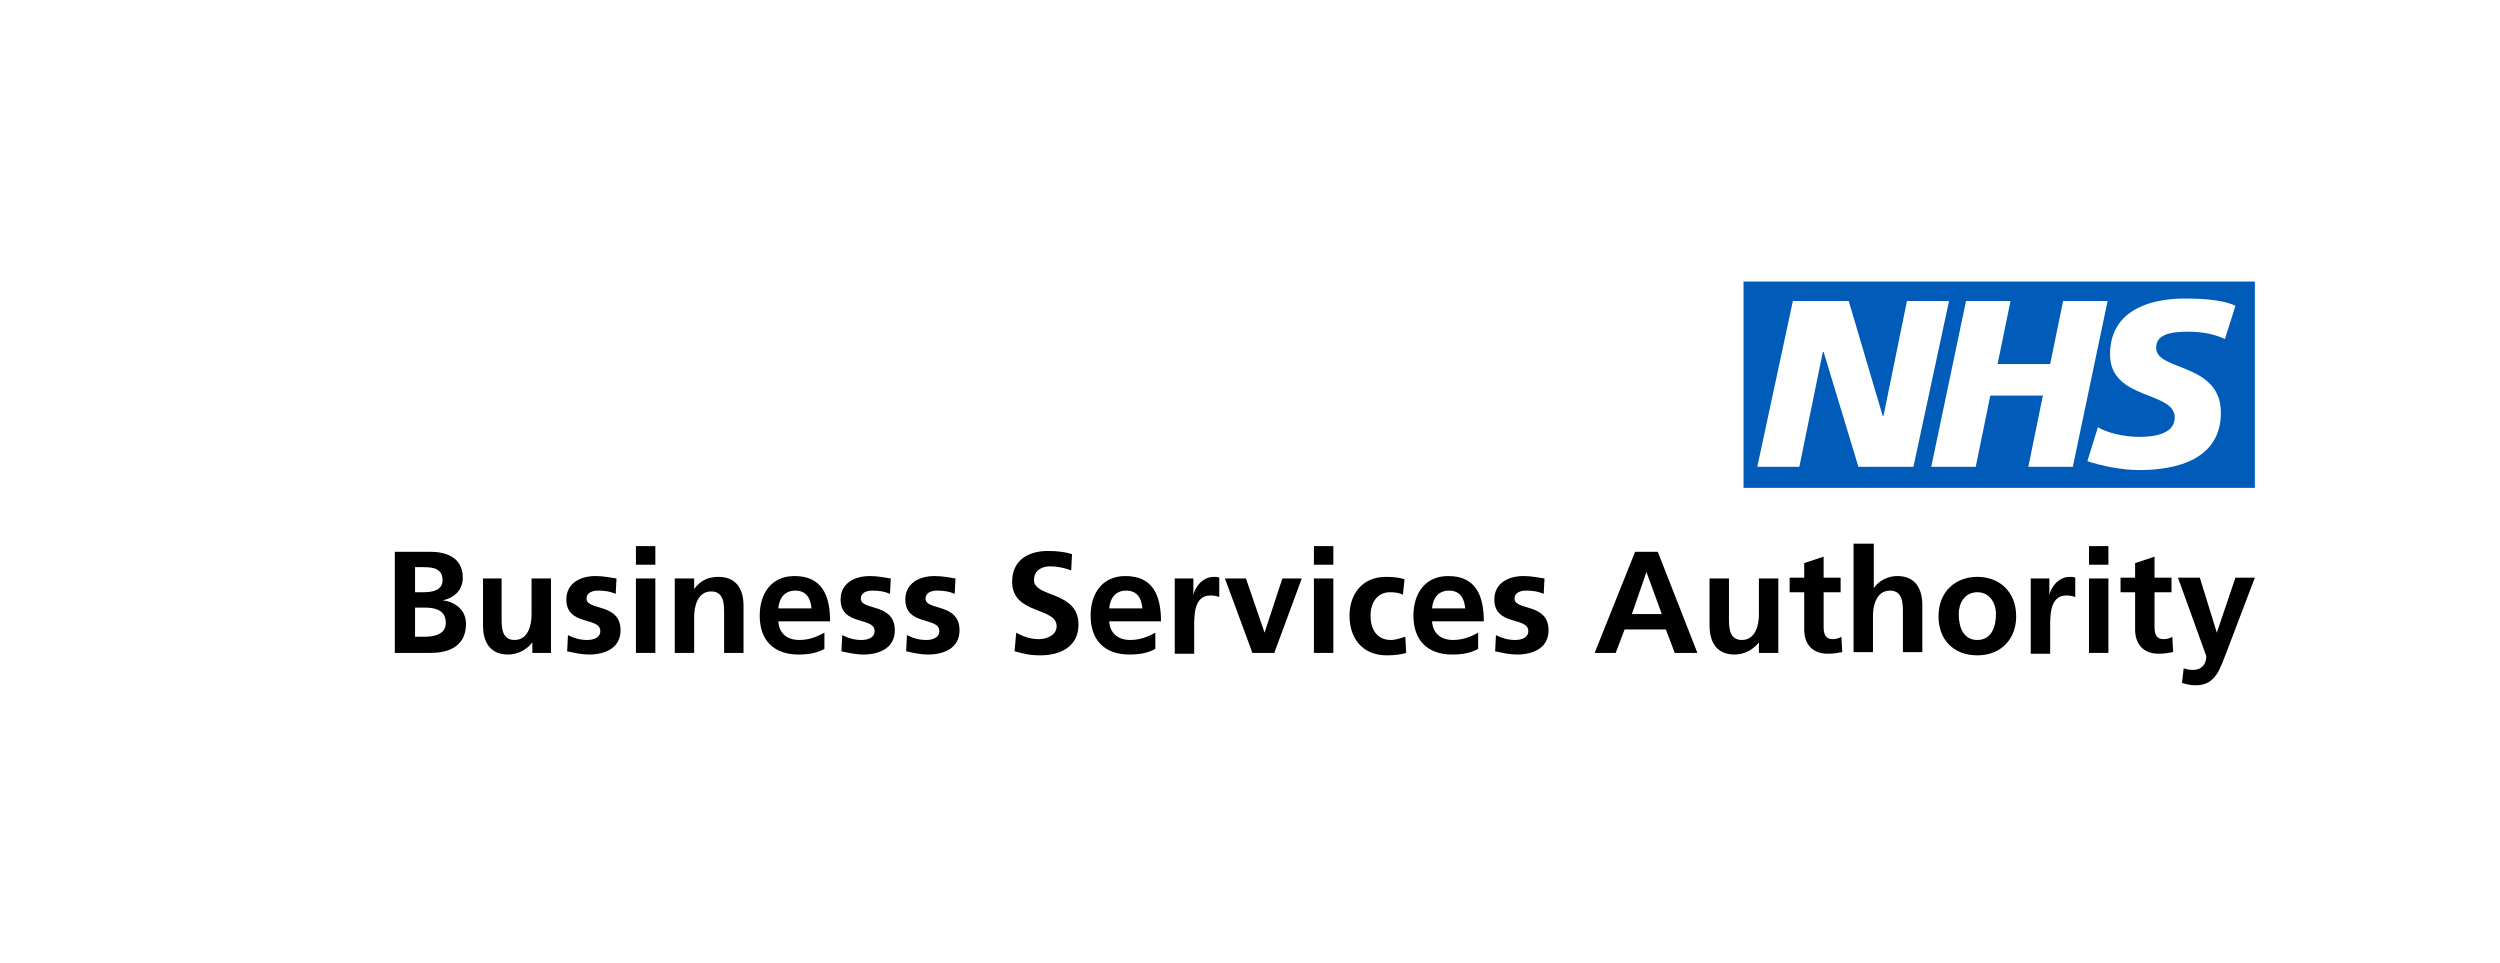 <?xml version="1.0" encoding="utf-8"?>
<!-- Generator: Adobe Illustrator 19.1.0, SVG Export Plug-In . SVG Version: 6.00 Build 0)  -->
<svg version="1.1" id="Layer_1" xmlns="http://www.w3.org/2000/svg" xmlns:xlink="http://www.w3.org/1999/xlink" x="0px" y="0px"
	 viewBox="0 0 309 119" style="enable-background:new 0 0 309 119;" xml:space="preserve">
<style type="text/css">
	.st0{fill:#005CB8;}
</style>
<g>
	<path d="M48.8,68.2h4.4c1.6,0,4,0.5,4,3.2c0,1.5-1,2.5-2.5,2.8v0c1.7,0.2,2.9,1.3,2.9,2.9c0,3.2-2.8,3.6-4.4,3.6h-4.4V68.2z
		 M51.3,73.2h1c1.1,0,2.4-0.2,2.4-1.5c0-1.5-1.3-1.6-2.4-1.6h-1V73.2z M51.3,78.7h1.2c1.2,0,2.6-0.3,2.6-1.7c0-1.6-1.3-1.9-2.6-1.9
		h-1.2V78.7z"/>
	<path d="M68.1,80.7h-2.3v-1.3h0c-0.7,0.9-1.8,1.5-3,1.5c-2.2,0-3.1-1.5-3.1-3.6v-5.8H62v4.9c0,1.1,0,2.7,1.6,2.7
		c1.7,0,2.1-1.9,2.1-3.1v-4.5h2.4V80.7z"/>
	<path d="M76.1,73.4c-0.7-0.3-1.3-0.4-2.2-0.4c-0.6,0-1.4,0.2-1.4,1c0,1.5,4.2,0.5,4.2,3.9c0,2.2-1.9,3-3.9,3
		c-0.9,0-1.8-0.2-2.7-0.4l0.1-2c0.8,0.4,1.5,0.6,2.4,0.6c0.6,0,1.6-0.2,1.6-1.1c0-1.8-4.2-0.6-4.2-3.9c0-2,1.7-2.9,3.6-2.9
		c1.1,0,1.9,0.2,2.6,0.3L76.1,73.4z"/>
	<path d="M78.6,67.5H81v2.3h-2.4V67.5z M78.6,71.5H81v9.2h-2.4V71.5z"/>
	<path d="M83.5,71.5h2.3v1.3h0c0.8-1.1,1.8-1.5,3-1.5c2.2,0,3.1,1.5,3.1,3.6v5.8h-2.4v-4.9c0-1.1,0-2.7-1.6-2.7
		c-1.7,0-2.1,1.9-2.1,3.1v4.5h-2.4V71.5z"/>
	<path d="M101.9,80.2c-0.9,0.5-1.9,0.7-3.2,0.7c-3.1,0-4.8-1.8-4.8-4.8c0-2.7,1.4-4.9,4.3-4.9c3.4,0,4.4,2.4,4.4,5.6h-6.4
		c0.1,1.5,1.1,2.3,2.6,2.3c1.2,0,2.2-0.4,3.1-0.9V80.2z M100.3,75.2c-0.1-1.2-0.6-2.2-2-2.2c-1.3,0-2,0.9-2.1,2.2H100.3z"/>
	<path d="M110,73.4c-0.7-0.3-1.3-0.4-2.2-0.4c-0.6,0-1.4,0.2-1.4,1c0,1.5,4.2,0.5,4.2,3.9c0,2.2-1.9,3-3.9,3c-0.9,0-1.8-0.2-2.7-0.4
		l0.1-2c0.8,0.4,1.5,0.6,2.4,0.6c0.6,0,1.6-0.2,1.6-1.1c0-1.8-4.2-0.6-4.2-3.9c0-2,1.7-2.9,3.6-2.9c1.1,0,1.9,0.2,2.6,0.3L110,73.4z
		"/>
	<path d="M118,73.4c-0.7-0.3-1.3-0.4-2.2-0.4c-0.6,0-1.4,0.2-1.4,1c0,1.5,4.2,0.5,4.2,3.9c0,2.2-1.9,3-3.9,3c-0.9,0-1.8-0.2-2.7-0.4
		l0.1-2c0.8,0.4,1.5,0.6,2.4,0.6c0.6,0,1.6-0.2,1.6-1.1c0-1.8-4.2-0.6-4.2-3.9c0-2,1.7-2.9,3.6-2.9c1.1,0,1.9,0.2,2.6,0.3L118,73.4z
		"/>
	<path d="M132.4,70.5c-0.8-0.3-1.7-0.5-2.6-0.5c-0.9,0-2,0.4-2,1.7c0,2.2,5.5,1.3,5.5,5.5c0,2.7-2.2,3.8-4.7,3.8
		c-1.4,0-2-0.2-3.2-0.5l0.2-2.3c0.9,0.5,1.8,0.8,2.8,0.8c1,0,2.2-0.5,2.2-1.6c0-2.4-5.5-1.4-5.5-5.5c0-2.8,2.2-3.8,4.4-3.8
		c1.1,0,2.1,0.1,3,0.4L132.4,70.5z"/>
	<path d="M142.8,80.2c-0.9,0.5-1.9,0.7-3.2,0.7c-3.1,0-4.8-1.8-4.8-4.8c0-2.7,1.4-4.9,4.3-4.9c3.4,0,4.4,2.4,4.4,5.6h-6.4
		c0.1,1.5,1.1,2.3,2.6,2.3c1.2,0,2.2-0.4,3.1-0.9V80.2z M141.2,75.2c-0.1-1.2-0.6-2.2-2-2.2c-1.3,0-2,0.9-2.1,2.2H141.2z"/>
	<path d="M145.4,71.5h2.1v2.1h0c0.1-0.9,1.1-2.3,2.5-2.3c0.2,0,0.5,0,0.7,0.1v2.4c-0.2-0.1-0.6-0.2-1.1-0.2c-2,0-2,2.4-2,3.8v3.4
		h-2.4V71.5z"/>
	<path d="M151.4,71.5h2.6l2.3,6.7h0l2.2-6.7h2.4l-3.4,9.2h-2.7L151.4,71.5z"/>
	<path d="M162.4,67.5h2.4v2.3h-2.4V67.5z M162.4,71.5h2.4v9.2h-2.4V71.5z"/>
	<path d="M173.4,73.5c-0.4-0.2-0.9-0.3-1.6-0.3c-1.5,0-2.4,1.2-2.4,2.9c0,1.7,0.8,3,2.5,3c0.7,0,1.4-0.3,1.8-0.4l0.1,2
		c-0.7,0.2-1.4,0.3-2.4,0.3c-3,0-4.6-2.1-4.6-4.9c0-2.7,1.6-4.8,4.5-4.8c1,0,1.7,0.1,2.3,0.3L173.4,73.5z"/>
	<path d="M182.7,80.2c-0.9,0.5-1.9,0.7-3.2,0.7c-3.1,0-4.8-1.8-4.8-4.8c0-2.7,1.4-4.9,4.3-4.9c3.4,0,4.4,2.4,4.4,5.6H177
		c0.1,1.5,1.1,2.3,2.6,2.3c1.2,0,2.2-0.4,3.1-0.9V80.2z M181.1,75.2c-0.1-1.2-0.6-2.2-2-2.2c-1.3,0-2,0.9-2.1,2.2H181.1z"/>
	<path d="M190.8,73.4c-0.7-0.3-1.3-0.4-2.2-0.4c-0.6,0-1.4,0.2-1.4,1c0,1.5,4.2,0.5,4.2,3.9c0,2.2-1.9,3-3.9,3
		c-0.9,0-1.8-0.2-2.7-0.4l0.1-2c0.8,0.4,1.5,0.6,2.4,0.6c0.6,0,1.6-0.2,1.6-1.1c0-1.8-4.2-0.6-4.2-3.9c0-2,1.7-2.9,3.6-2.9
		c1.1,0,1.9,0.2,2.6,0.3L190.8,73.4z"/>
	<path d="M202.1,68.2h2.8l4.9,12.5h-2.8l-1.1-2.9h-5.1l-1.1,2.9h-2.6L202.1,68.2z M203.5,70.7L203.5,70.7l-1.8,5.2h3.7L203.5,70.7z"
		/>
	<path d="M219.7,80.7h-2.3v-1.3h0c-0.7,0.9-1.8,1.5-3,1.5c-2.2,0-3.1-1.5-3.1-3.6v-5.8h2.4v4.9c0,1.1,0,2.7,1.6,2.7
		c1.7,0,2.1-1.9,2.1-3.1v-4.5h2.4V80.7z"/>
	<path d="M223,73.2h-1.8v-1.8h1.8v-1.8l2.4-0.8v2.6h2.1v1.8h-2.1v4.3c0,0.8,0.2,1.5,1.1,1.5c0.4,0,0.8-0.1,1.1-0.3l0.1,1.9
		c-0.5,0.1-1.1,0.2-1.8,0.2c-1.9,0-2.9-1.2-2.9-3V73.2z"/>
	<path d="M229.2,67.2h2.4v5.5h0c0.6-0.9,1.7-1.5,2.9-1.5c2.2,0,3.1,1.5,3.1,3.6v5.8h-2.4v-4.9c0-1.1,0-2.7-1.6-2.7
		c-1.7,0-2.1,1.9-2.1,3.1v4.5h-2.4V67.2z"/>
	<path d="M244.4,71.3c2.7,0,4.8,1.8,4.8,4.9c0,2.7-1.8,4.8-4.8,4.8c-3.1,0-4.8-2.1-4.8-4.8C239.6,73.1,241.7,71.3,244.4,71.3z
		 M244.4,79.1c1.8,0,2.3-1.7,2.3-3.2c0-1.4-0.8-2.7-2.3-2.7c-1.6,0-2.3,1.4-2.3,2.7C242.1,77.4,242.6,79.1,244.4,79.1z"/>
	<path d="M251.2,71.5h2.1v2.1h0c0.1-0.9,1.1-2.3,2.5-2.3c0.2,0,0.5,0,0.7,0.1v2.4c-0.2-0.1-0.6-0.2-1.1-0.2c-2,0-2,2.4-2,3.8v3.4
		h-2.4V71.5z"/>
	<path d="M258.2,67.5h2.4v2.3h-2.4V67.5z M258.2,71.5h2.4v9.2h-2.4V71.5z"/>
	<path d="M263.9,73.2h-1.8v-1.8h1.8v-1.8l2.4-0.8v2.6h2.1v1.8h-2.1v4.3c0,0.8,0.2,1.5,1.1,1.5c0.4,0,0.8-0.1,1.1-0.3l0.1,1.9
		c-0.5,0.1-1.1,0.2-1.8,0.2c-1.9,0-2.9-1.2-2.9-3V73.2z"/>
	<path d="M274,78.2L274,78.2l2.3-6.8h2.4l-3.5,9.2c-0.8,2-1.3,4.1-3.8,4.1c-0.6,0-1.1-0.1-1.7-0.3l0.2-1.8c0.3,0.1,0.6,0.2,1.2,0.2
		c1,0,1.6-0.7,1.6-1.7l-3.5-9.7h2.7L274,78.2z"/>
</g>
<path class="st0" d="M278.7,60.2V34.8h-63.2v25.5H278.7L278.7,60.2z M240.9,37.2l-4.4,20.5h-6.8l-4.3-14.2h-0.1l-2.9,14.2h-5.2
	l4.4-20.5h6.9l4.2,14.2h0.1l2.9-14.2H240.9L240.9,37.2z M260.5,37.2l-4.3,20.5h-5.5l1.8-8.8H246l-1.8,8.8h-5.5l4.3-20.5h5.5
	l-1.6,7.8h6.5l1.6-7.8H260.5L260.5,37.2z M276.3,37.8l-1.3,4.1c-1.1-0.5-2.5-0.9-4.5-0.9c-2.2,0-4,0.3-4,2c0,2.9,8,1.8,8,8
	c0,5.7-5.3,7.1-10.1,7.1c-2.1,0-4.6-0.5-6.4-1.1l1.3-4.2c1.1,0.7,3.3,1.2,5.1,1.2c1.7,0,4.4-0.3,4.4-2.4c0-3.3-8-2.1-8-7.8
	c0-5.3,4.7-6.9,9.2-6.9C272.5,36.9,274.9,37.1,276.3,37.8L276.3,37.8z"/>
</svg>
